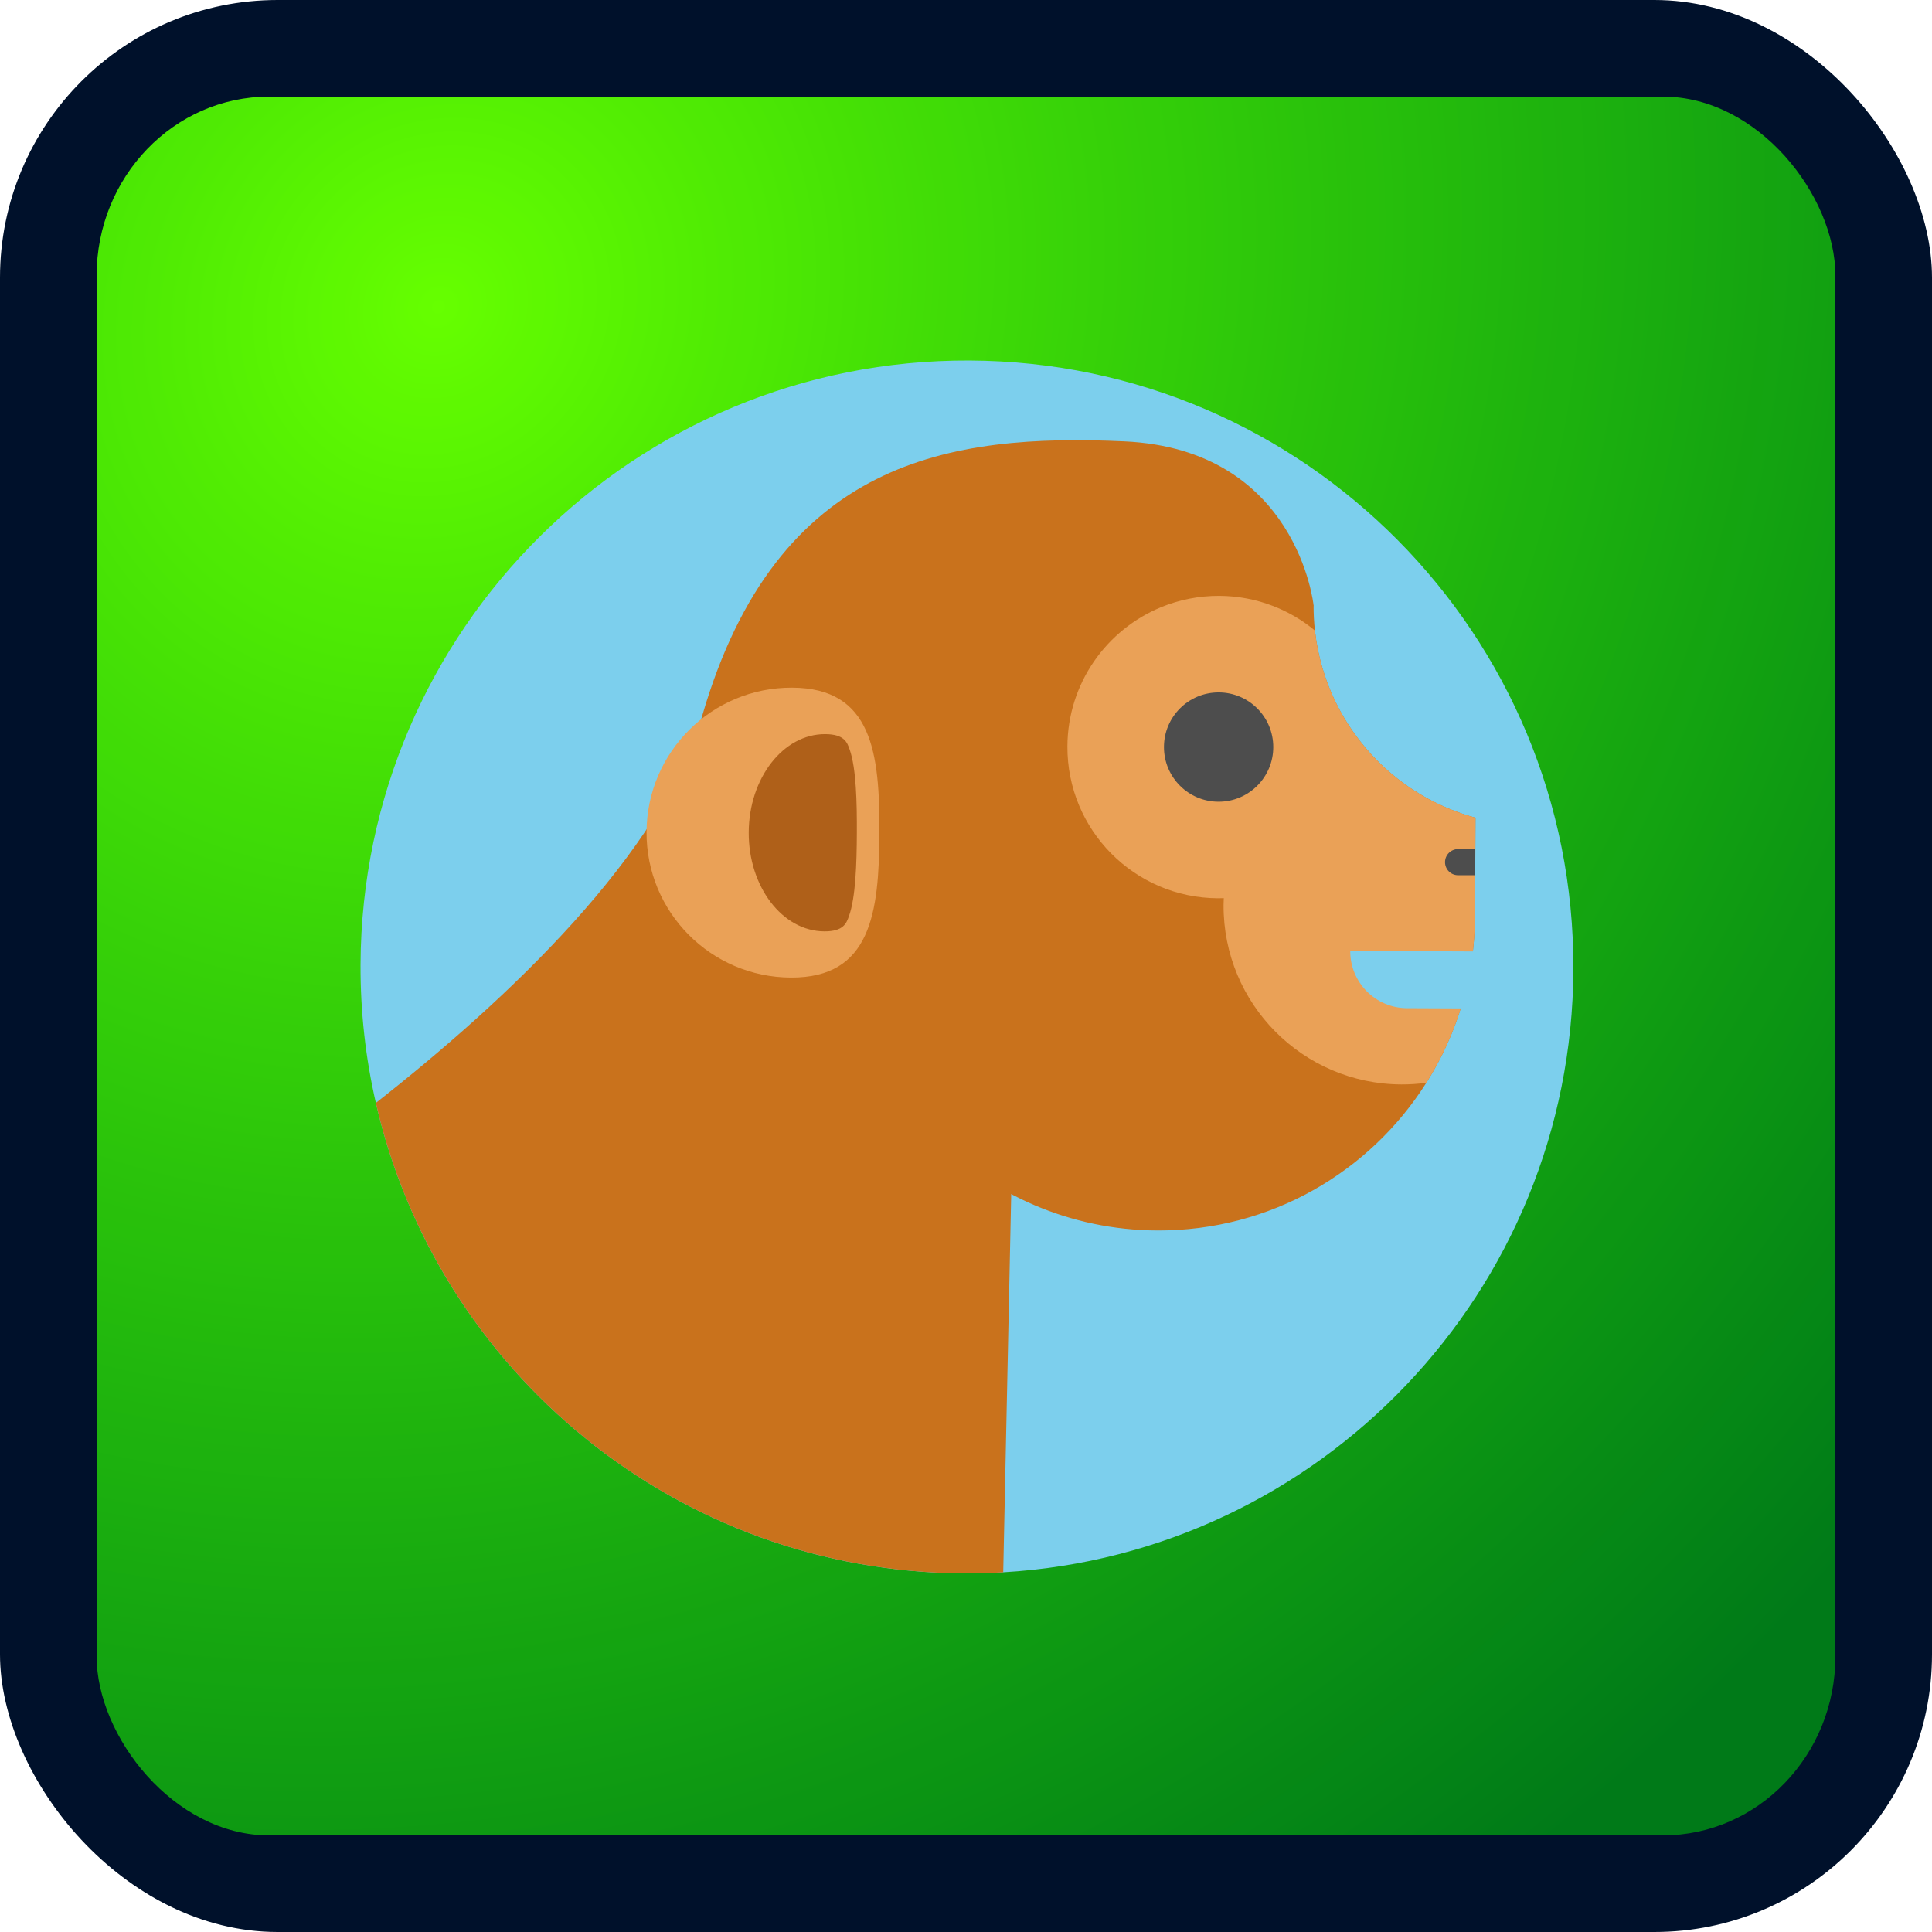 <?xml version="1.0" encoding="UTF-8" standalone="no"?>
<!-- Created with Inkscape (http://www.inkscape.org/) -->

<svg
   xmlns:dc="http://purl.org/dc/elements/1.1/"
   xmlns:cc="http://creativecommons.org/ns#"
   xmlns:rdf="http://www.w3.org/1999/02/22-rdf-syntax-ns#"
   xmlns:svg="http://www.w3.org/2000/svg"
   xmlns="http://www.w3.org/2000/svg"
   xmlns:xlink="http://www.w3.org/1999/xlink"
   xmlns:sodipodi="http://sodipodi.sourceforge.net/DTD/sodipodi-0.dtd"
   xmlns:inkscape="http://www.inkscape.org/namespaces/inkscape"
   width="143.631mm"
   height="143.631mm"
   viewBox="0 0 143.631 143.631"
   version="1.1"
   id="svg31"
   inkscape:version="0.92.1 r15371"
   sodipodi:docname="Monkey2.svg">
  <defs
     id="defs25">
    <radialGradient
       inkscape:collect="always"
       xlink:href="#linearGradient43"
       id="radialGradient45"
       cx="32.607"
       cy="6.105"
       fx="32.607"
       fy="6.105"
       r="64.634"
       gradientUnits="userSpaceOnUse"
       gradientTransform="matrix(-1.461,1.88,-1.718,-1.335,90.747,-47.058)" />
    <linearGradient
       inkscape:collect="always"
       id="linearGradient43">
      <stop
         style="stop-color:#66ff00;stop-opacity:1;"
         offset="0"
         id="stop39" />
      <stop
         style="stop-color:#00ff00;stop-opacity:0.44"
         offset="1"
         id="stop41" />
    </linearGradient>
  </defs>
  <sodipodi:namedview
     id="base"
     pagecolor="#ffffff"
     bordercolor="#666666"
     borderopacity="1.0"
     inkscape:pageopacity="0.0"
     inkscape:pageshadow="2"
     inkscape:zoom="0.49497475"
     inkscape:cx="209.75943"
     inkscape:cy="115.06841"
     inkscape:document-units="px"
     inkscape:current-layer="layer1"
     showgrid="false"
     inkscape:snap-object-midpoints="false"
     inkscape:snap-center="true"
     inkscape:pagecheckerboard="true"
     fit-margin-top="0"
     fit-margin-left="0"
     fit-margin-right="0"
     fit-margin-bottom="0"
     borderlayer="true"
     inkscape:window-width="667"
     inkscape:window-height="729"
     inkscape:window-x="683"
     inkscape:window-y="0"
     inkscape:window-maximized="0" />
  <g
     inkscape:label="Capa 1"
     inkscape:groupmode="layer"
     id="layer1"
     transform="translate(5.4495665e-7,16.72)">
    <rect
       style="fill:#00112b;stroke-width:0.282"
       id="rect33"
       width="143.631"
       height="143.631"
       x="-5.4495666e-007"
       y="-16.72"
       ry="20.642" />
    <rect
       ry="13.318"
       y="-9.539"
       x="7.182"
       height="129.268"
       width="129.268"
       id="rect41"
       style="fill:url(#radialGradient45);fill-opacity:1;stroke-width:0.254"
       rx="12.829" />
    <g
       id="g291"
       transform="matrix(0.265,0,0,0.265,26.803,10.082)">
      <g
         id="g227">
        <path
           id="path209"
           d="m 340.252,170.862 c -0.39,90.3 -71.05,163.86 -159.95,169.09 -3.61,0.22 -7.25,0.32 -10.91,0.3 -80.59,-0.35 -147.84,-56.68 -165.09,-131.98 -2.87,-12.49 -4.36,-25.51 -4.3,-38.88 0.41,-93.96 76.91,-169.8 170.86,-169.39 93.96,0.41 169.8,76.91 169.39,170.86 z"
           style="fill:#7ccfed"
           inkscape:connector-curvature="0" />
        <path
           id="path211"
           d="m 267.372,68.682 -84.61,154.86 -2.46,116.41 c -3.61,0.22 -7.25,0.32 -10.91,0.3 -80.59,-0.35 -147.84,-56.68 -165.09,-131.98 37.15,-29.15 80.25,-69.85 91.6,-108.77 20.98,-71.91 69.68,-79.03 118.34,-76.82 48.65,2.21 53.13,46 53.13,46 z"
           style="fill:#c9721c"
           inkscape:connector-curvature="0" />
        <path
           id="path213"
           d="m 312.785,128.265 -0.119,27.42 c -0.075,17.26 -5.065,33.348 -13.664,46.941 -15.789,25.012 -43.721,41.571 -75.48,41.433 -24.51,-0.106 -46.656,-10.142 -62.647,-26.272 -16,-16.13 -25.834,-38.362 -25.728,-62.872 l 0.015,-3.54 c 0.196,-45.18 33.905,-81.794 79.077,-82.108 l 10.471,-0.115 31.142,-0.345 11.521,-0.13 c -0.01,2.39 0.119,4.751 0.379,7.072 1.549,14.147 7.924,26.855 17.432,36.446 5.685,5.735 12.485,10.354 20.062,13.497 2.436,1.01 4.952,1.881 7.539,2.573 z"
           style="fill:#c9721c"
           inkscape:connector-curvature="0" />
        <path
           id="path215"
           d="m 145.572,132.549 c 0.097,-22.459 -2.031,-40.676 -24.49,-40.773 -22.459,-0.097 -40.745,18.031 -40.843,40.49 -0.097,22.459 18.031,40.745 40.49,40.843 22.459,0.098 24.745,-18.101 24.843,-40.56 z"
           style="fill:#eaa157"
           inkscape:connector-curvature="0" />
        <path
           id="path217"
           d="m 130.121,160.148 c -11.765,-0.051 -21.282,-12.504 -21.216,-27.759 0.066,-15.255 9.691,-27.625 21.456,-27.574 5.37,0.023 6.165,2.316 6.868,4.339 1.837,5.292 2.047,14.781 2.01,23.366 -0.037,8.585 -0.329,18.072 -2.212,23.348 -0.72,2.018 -1.536,4.304 -6.906,4.28 z"
           style="fill:#af6019"
           inkscape:connector-curvature="0" />
        <path
           id="path219"
           d="m 312.785,128.265 -0.119,27.42 c -0.075,17.26 -5.065,33.348 -13.664,46.941 -2.291,0.31 -4.622,0.47 -7.002,0.46 -27.67,-0.12 -50.002,-22.647 -49.882,-50.317 0.003,-0.65 0.026,-1.29 0.058,-1.94 -0.55,0.018 -1.09,0.035 -1.63,0.033 -23.43,-0.102 -42.337,-19.174 -42.236,-42.603 0.077,-17.69 10.972,-32.813 26.4,-39.106 4.999,-2.038 10.474,-3.154 16.204,-3.129 5.26,0.023 10.296,1.005 14.938,2.785 4.363,1.659 8.373,4.016 11.9,6.942 1.549,14.147 7.924,26.855 17.432,36.446 5.685,5.735 12.485,10.354 20.062,13.497 2.436,1.008 4.952,1.879 7.539,2.571 z"
           style="fill:#eaa157"
           inkscape:connector-curvature="0" />
        <circle
           id="circle221"
           r="15.333"
           cy="108.443"
           cx="240.728"
           style="fill:#4d4d4d" />
        <path
           id="path223"
           d="m 293.584,181.695 21.333,0.093 0.069,-16 -37.333,-0.162 v 0 c -0.037,8.836 7.095,16.031 15.931,16.069 z"
           style="fill:#7ccfed"
           inkscape:connector-curvature="0" />
        <path
           id="path225"
           d="m 312.715,144.397 h -4.803 c -2.025,0 -3.666,-1.641 -3.666,-3.666 v 0 c 0,-2.025 1.641,-3.666 3.666,-3.666 h 4.803 z"
           style="fill:#4d4d4d"
           inkscape:connector-curvature="0" />
      </g>
      <g
         id="g229" />
      <g
         id="g231" />
      <g
         id="g233" />
      <g
         id="g235" />
      <g
         id="g237" />
      <g
         id="g239" />
      <g
         id="g241" />
      <g
         id="g243" />
      <g
         id="g245" />
      <g
         id="g247" />
      <g
         id="g249" />
      <g
         id="g251" />
      <g
         id="g253" />
      <g
         id="g255" />
      <g
         id="g257" />
    </g>
  </g>
</svg>
